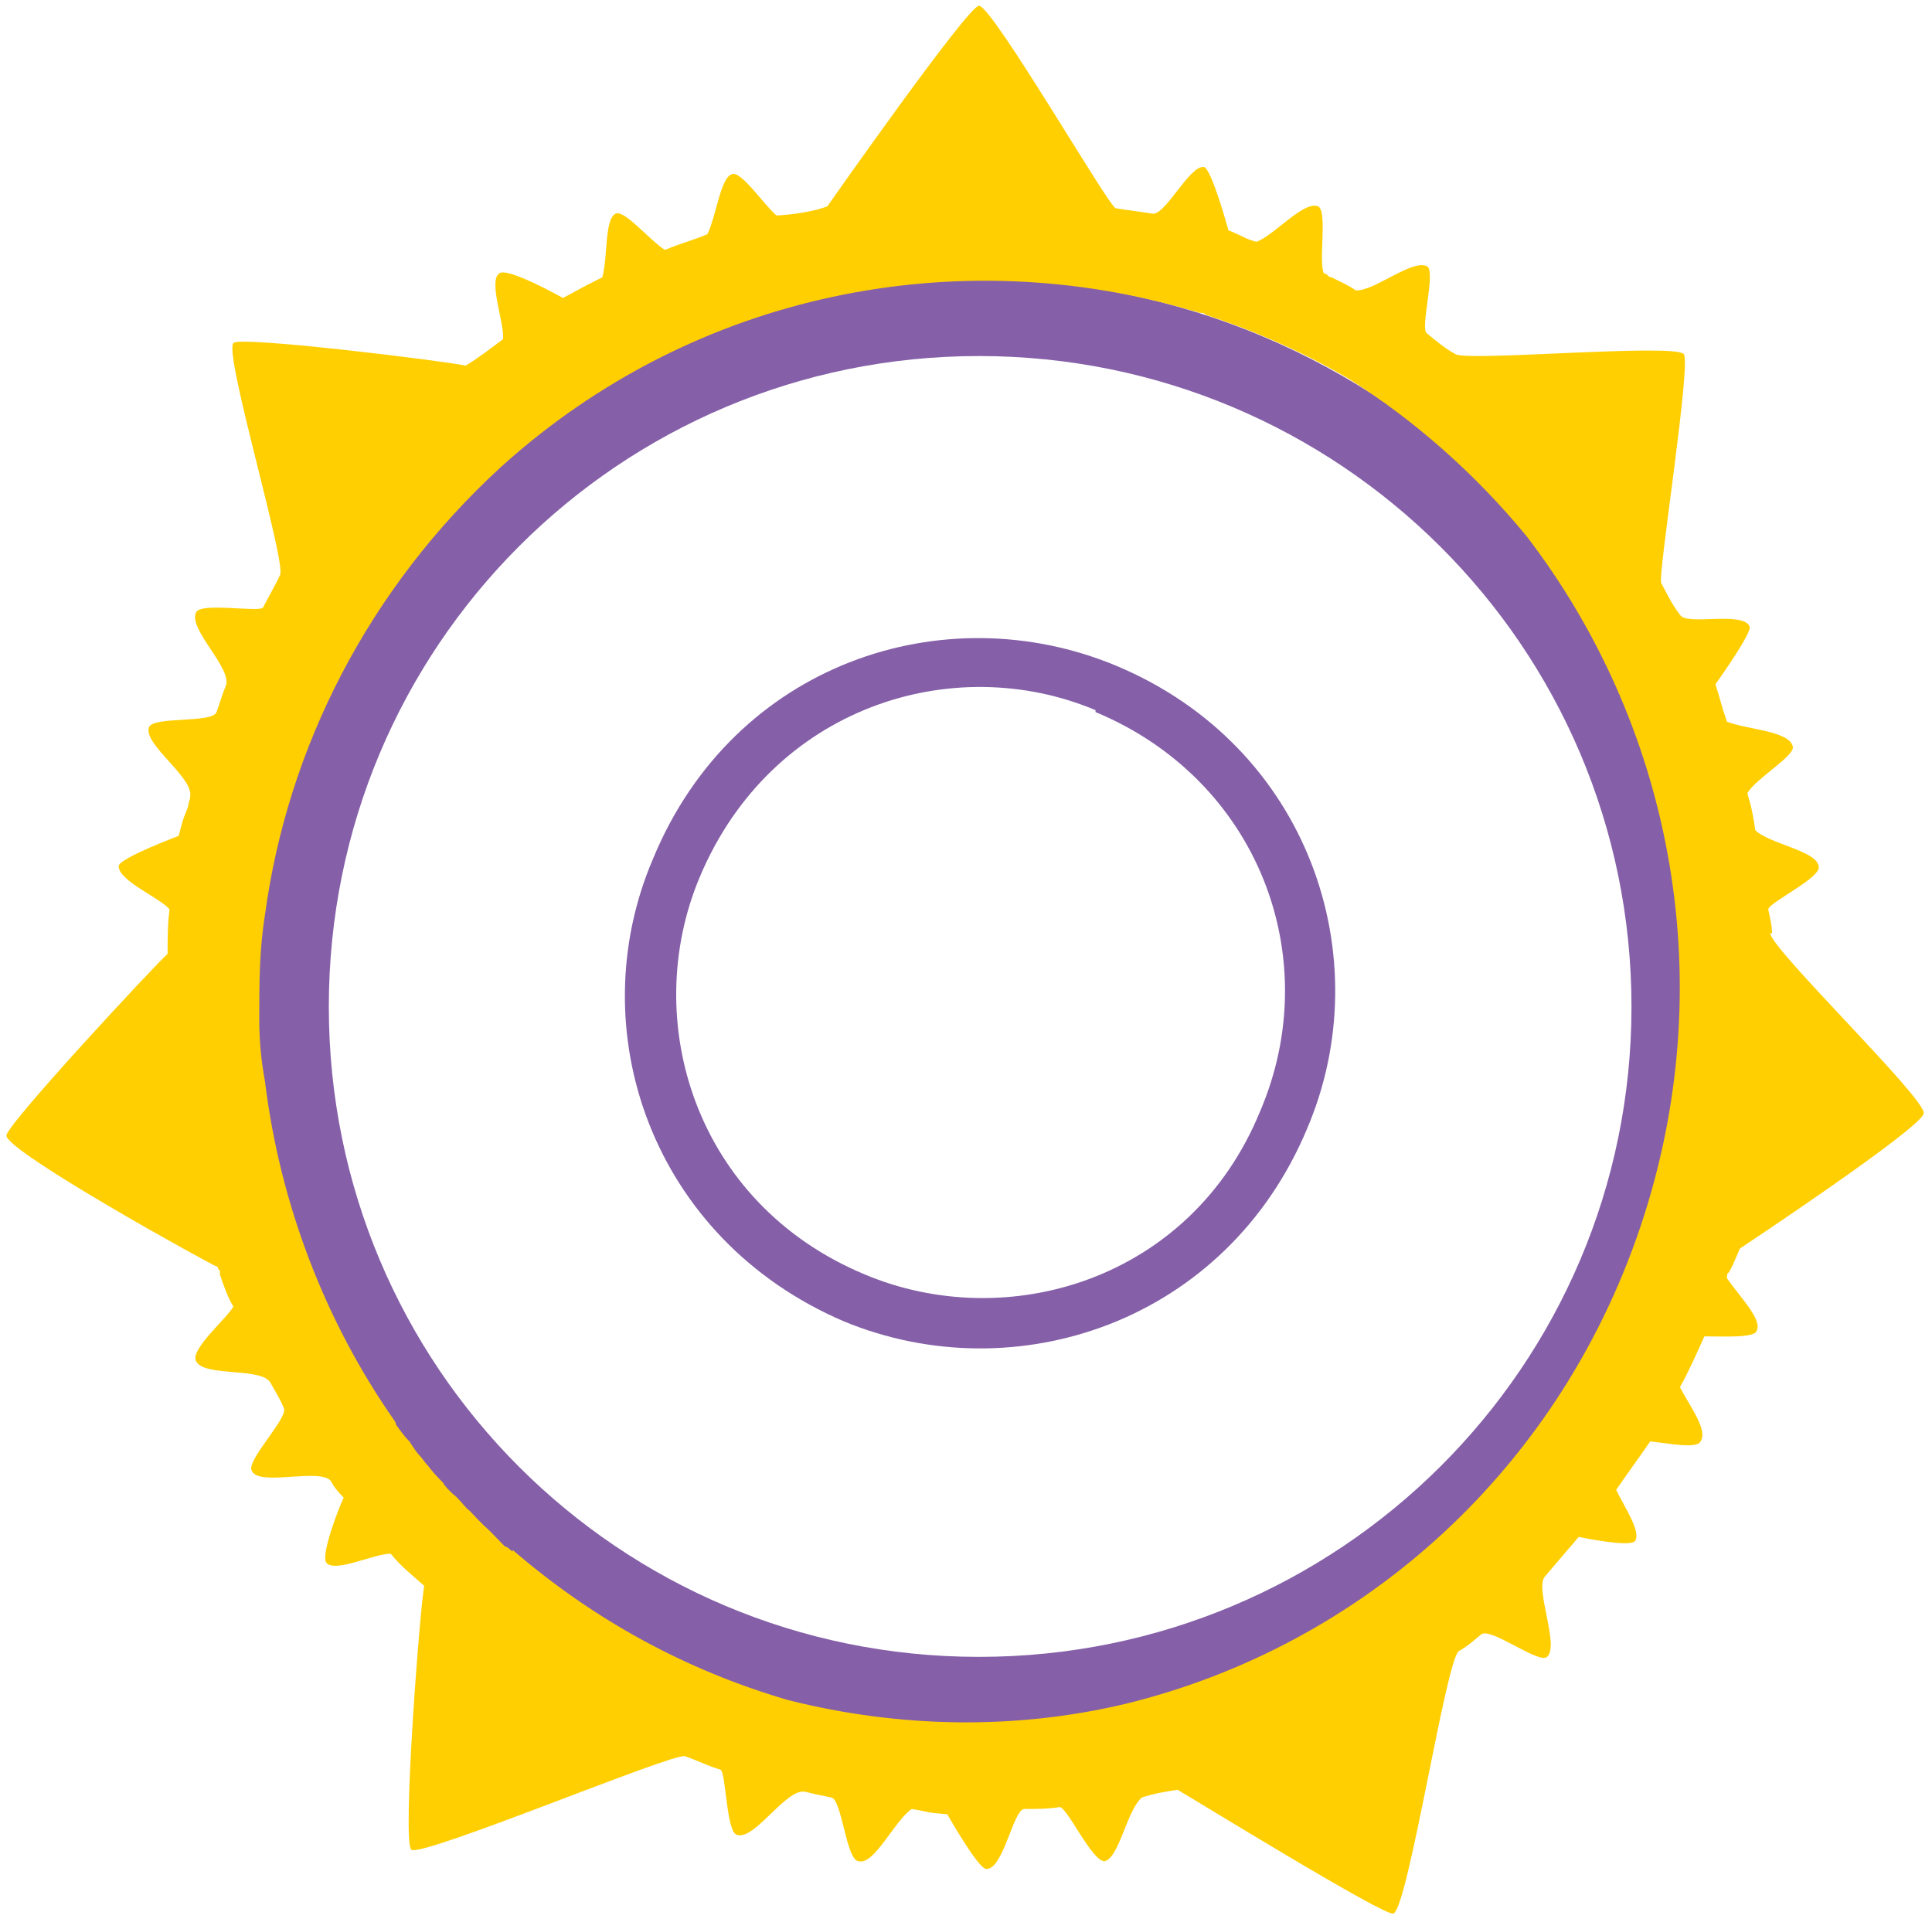 <?xml version="1.0" encoding="UTF-8"?>
<svg xmlns="http://www.w3.org/2000/svg" xmlns:xlink="http://www.w3.org/1999/xlink" width="151px" height="150px" viewBox="0 0 4 4" version="1.1">
<g id="surface1">
<path style=" stroke:none;fill-rule:nonzero;fill:rgb(52.157%,37.647%,65.882%);fill-opacity:1;" d="M 2.027 0.582 C 1.191 0.582 0.512 1.262 0.512 2.098 C 0.512 2.938 1.191 3.613 2.027 3.613 C 2.867 3.613 3.547 2.938 3.547 2.098 C 3.547 1.262 2.867 0.582 2.027 0.582 Z M 2.027 3.453 C 1.277 3.453 0.672 2.848 0.672 2.098 C 0.672 1.348 1.277 0.742 2.027 0.742 C 2.777 0.742 3.387 1.348 3.387 2.098 C 3.387 2.848 2.777 3.453 2.027 3.453 Z M 2.027 3.453 "/>
<path style=" stroke:none;fill-rule:nonzero;fill:rgb(100%,81.176%,0.392%);fill-opacity:1;" d="M 3.68 1.945 C 3.68 1.93 3.676 1.914 3.672 1.895 C 3.676 1.879 3.785 1.828 3.777 1.805 C 3.773 1.773 3.672 1.758 3.645 1.73 C 3.641 1.703 3.637 1.68 3.629 1.656 C 3.629 1.656 3.629 1.652 3.629 1.652 C 3.648 1.621 3.73 1.574 3.723 1.555 C 3.715 1.523 3.625 1.52 3.586 1.504 C 3.57 1.457 3.578 1.477 3.562 1.426 C 3.562 1.426 3.641 1.316 3.633 1.305 C 3.617 1.273 3.5 1.305 3.488 1.281 C 3.473 1.262 3.461 1.238 3.449 1.215 C 3.441 1.203 3.512 0.758 3.496 0.738 C 3.477 0.715 3.043 0.754 3.02 0.738 C 3 0.727 2.98 0.711 2.961 0.695 C 2.945 0.688 2.98 0.566 2.961 0.555 C 2.93 0.539 2.848 0.609 2.812 0.605 C 2.797 0.594 2.777 0.586 2.762 0.578 C 2.754 0.578 2.754 0.57 2.746 0.57 C 2.734 0.547 2.754 0.441 2.734 0.43 C 2.703 0.418 2.641 0.492 2.605 0.504 C 2.578 0.496 2.586 0.496 2.547 0.48 C 2.547 0.48 2.512 0.352 2.496 0.348 C 2.465 0.344 2.414 0.453 2.387 0.445 C 2.363 0.441 2.336 0.438 2.312 0.434 C 2.297 0.43 2.055 0.012 2.027 0.012 C 2.004 0.012 1.711 0.43 1.711 0.43 C 1.672 0.445 1.613 0.449 1.605 0.449 C 1.578 0.426 1.531 0.355 1.512 0.363 C 1.488 0.371 1.48 0.449 1.461 0.488 C 1.434 0.5 1.402 0.508 1.375 0.52 C 1.375 0.52 1.371 0.52 1.371 0.52 C 1.336 0.496 1.289 0.438 1.27 0.445 C 1.246 0.457 1.254 0.535 1.242 0.578 C 1.188 0.605 1.211 0.594 1.16 0.621 C 1.16 0.621 1.043 0.555 1.027 0.57 C 1.004 0.586 1.039 0.676 1.035 0.707 C 1.008 0.727 0.984 0.746 0.957 0.762 C 0.926 0.754 0.484 0.699 0.473 0.715 C 0.453 0.738 0.586 1.18 0.57 1.199 C 0.559 1.223 0.547 1.242 0.535 1.266 C 0.527 1.277 0.402 1.254 0.395 1.277 C 0.379 1.312 0.473 1.395 0.457 1.43 C 0.449 1.449 0.445 1.465 0.438 1.484 C 0.43 1.508 0.305 1.492 0.297 1.516 C 0.285 1.551 0.391 1.621 0.383 1.66 C 0.383 1.668 0.379 1.672 0.379 1.68 C 0.371 1.703 0.371 1.695 0.359 1.742 C 0.359 1.742 0.234 1.789 0.234 1.805 C 0.234 1.836 0.32 1.871 0.34 1.895 C 0.336 1.926 0.336 1.957 0.336 1.988 C 0.32 2 -0.004 2.348 0 2.367 C 0.004 2.402 0.414 2.629 0.441 2.641 C 0.441 2.645 0.441 2.645 0.445 2.648 C 0.445 2.652 0.445 2.652 0.445 2.656 C 0.453 2.68 0.461 2.703 0.473 2.723 C 0.461 2.746 0.383 2.812 0.395 2.836 C 0.41 2.871 0.535 2.848 0.551 2.883 C 0.559 2.898 0.57 2.914 0.578 2.934 C 0.59 2.953 0.496 3.047 0.512 3.066 C 0.527 3.098 0.652 3.059 0.676 3.086 C 0.684 3.102 0.695 3.113 0.703 3.121 C 0.695 3.137 0.652 3.246 0.668 3.258 C 0.688 3.277 0.766 3.238 0.801 3.238 C 0.82 3.262 0.848 3.285 0.871 3.305 C 0.863 3.336 0.824 3.84 0.844 3.855 C 0.867 3.871 1.391 3.652 1.414 3.66 C 1.438 3.668 1.461 3.68 1.488 3.688 C 1.5 3.691 1.5 3.82 1.523 3.824 C 1.559 3.836 1.625 3.727 1.664 3.734 C 1.68 3.738 1.699 3.742 1.719 3.746 C 1.742 3.75 1.75 3.879 1.777 3.879 C 1.809 3.887 1.852 3.793 1.887 3.77 C 1.93 3.777 1.91 3.777 1.961 3.781 C 1.961 3.781 2.027 3.898 2.043 3.895 C 2.078 3.895 2.098 3.773 2.121 3.77 C 2.145 3.77 2.172 3.77 2.195 3.766 C 2.211 3.766 2.262 3.879 2.289 3.879 C 2.32 3.871 2.336 3.77 2.367 3.746 C 2.391 3.738 2.414 3.734 2.441 3.73 C 2.469 3.746 2.875 3.996 2.891 3.988 C 2.922 3.973 3 3.461 3.027 3.441 C 3.047 3.43 3.059 3.418 3.074 3.406 C 3.094 3.391 3.195 3.469 3.211 3.453 C 3.238 3.43 3.184 3.309 3.207 3.285 C 3.23 3.258 3.254 3.23 3.277 3.203 C 3.316 3.211 3.387 3.223 3.395 3.211 C 3.406 3.191 3.375 3.145 3.355 3.105 C 3.379 3.07 3.402 3.039 3.426 3.004 C 3.465 3.008 3.523 3.02 3.531 3.004 C 3.547 2.98 3.508 2.93 3.488 2.891 C 3.508 2.855 3.523 2.82 3.539 2.785 C 3.578 2.785 3.645 2.789 3.648 2.773 C 3.66 2.75 3.613 2.703 3.586 2.664 C 3.586 2.66 3.586 2.652 3.59 2.652 C 3.598 2.637 3.598 2.637 3.613 2.602 C 3.613 2.602 3.996 2.348 3.996 2.32 C 4 2.289 3.68 1.98 3.676 1.945 Z M 1.055 3.234 C 1.055 3.234 1.051 3.23 1.047 3.227 C 1.047 3.227 1.043 3.223 1.039 3.223 C 1.027 3.211 1.02 3.203 1.008 3.191 C 1 3.184 0.992 3.176 0.984 3.168 C 0.98 3.164 0.973 3.156 0.965 3.148 C 0.965 3.148 0.965 3.148 0.961 3.145 C 0.953 3.137 0.941 3.121 0.93 3.113 C 0.922 3.105 0.914 3.098 0.91 3.09 C 0.898 3.078 0.887 3.066 0.879 3.055 C 0.871 3.047 0.867 3.039 0.859 3.031 C 0.852 3.023 0.848 3.016 0.84 3.004 C 0.828 2.992 0.82 2.98 0.812 2.969 C 0.812 2.969 0.812 2.965 0.809 2.961 C 0.664 2.754 0.57 2.508 0.539 2.254 C 0.531 2.211 0.527 2.168 0.527 2.125 C 0.527 2.051 0.527 1.98 0.539 1.906 C 0.586 1.559 0.754 1.227 1.031 0.973 C 1.438 0.605 1.988 0.504 2.473 0.648 C 2.48 0.648 2.484 0.652 2.488 0.652 C 2.492 0.652 2.496 0.652 2.5 0.656 C 2.605 0.691 2.703 0.734 2.797 0.789 C 2.934 0.875 3.062 0.988 3.168 1.117 C 3.465 1.504 3.574 2.027 3.414 2.531 C 3.246 3.059 2.828 3.43 2.332 3.551 C 2.105 3.605 1.863 3.602 1.629 3.543 C 1.414 3.48 1.223 3.375 1.055 3.23 Z M 1.055 3.234 "/>
<path style=" stroke:none;fill-rule:nonzero;fill:rgb(52.157%,37.647%,65.882%);fill-opacity:1;" d="M 2.312 1.387 C 2.715 1.555 2.863 1.996 2.711 2.352 C 2.543 2.754 2.105 2.902 1.746 2.754 C 1.344 2.582 1.195 2.145 1.348 1.789 C 1.516 1.383 1.953 1.238 2.312 1.387 Z M 2.27 1.48 C 1.973 1.355 1.594 1.473 1.445 1.828 C 1.32 2.125 1.434 2.508 1.789 2.656 C 2.086 2.781 2.469 2.668 2.613 2.316 C 2.75 1.996 2.609 1.625 2.27 1.484 Z M 2.27 1.48 "/>
</g>
</svg>
